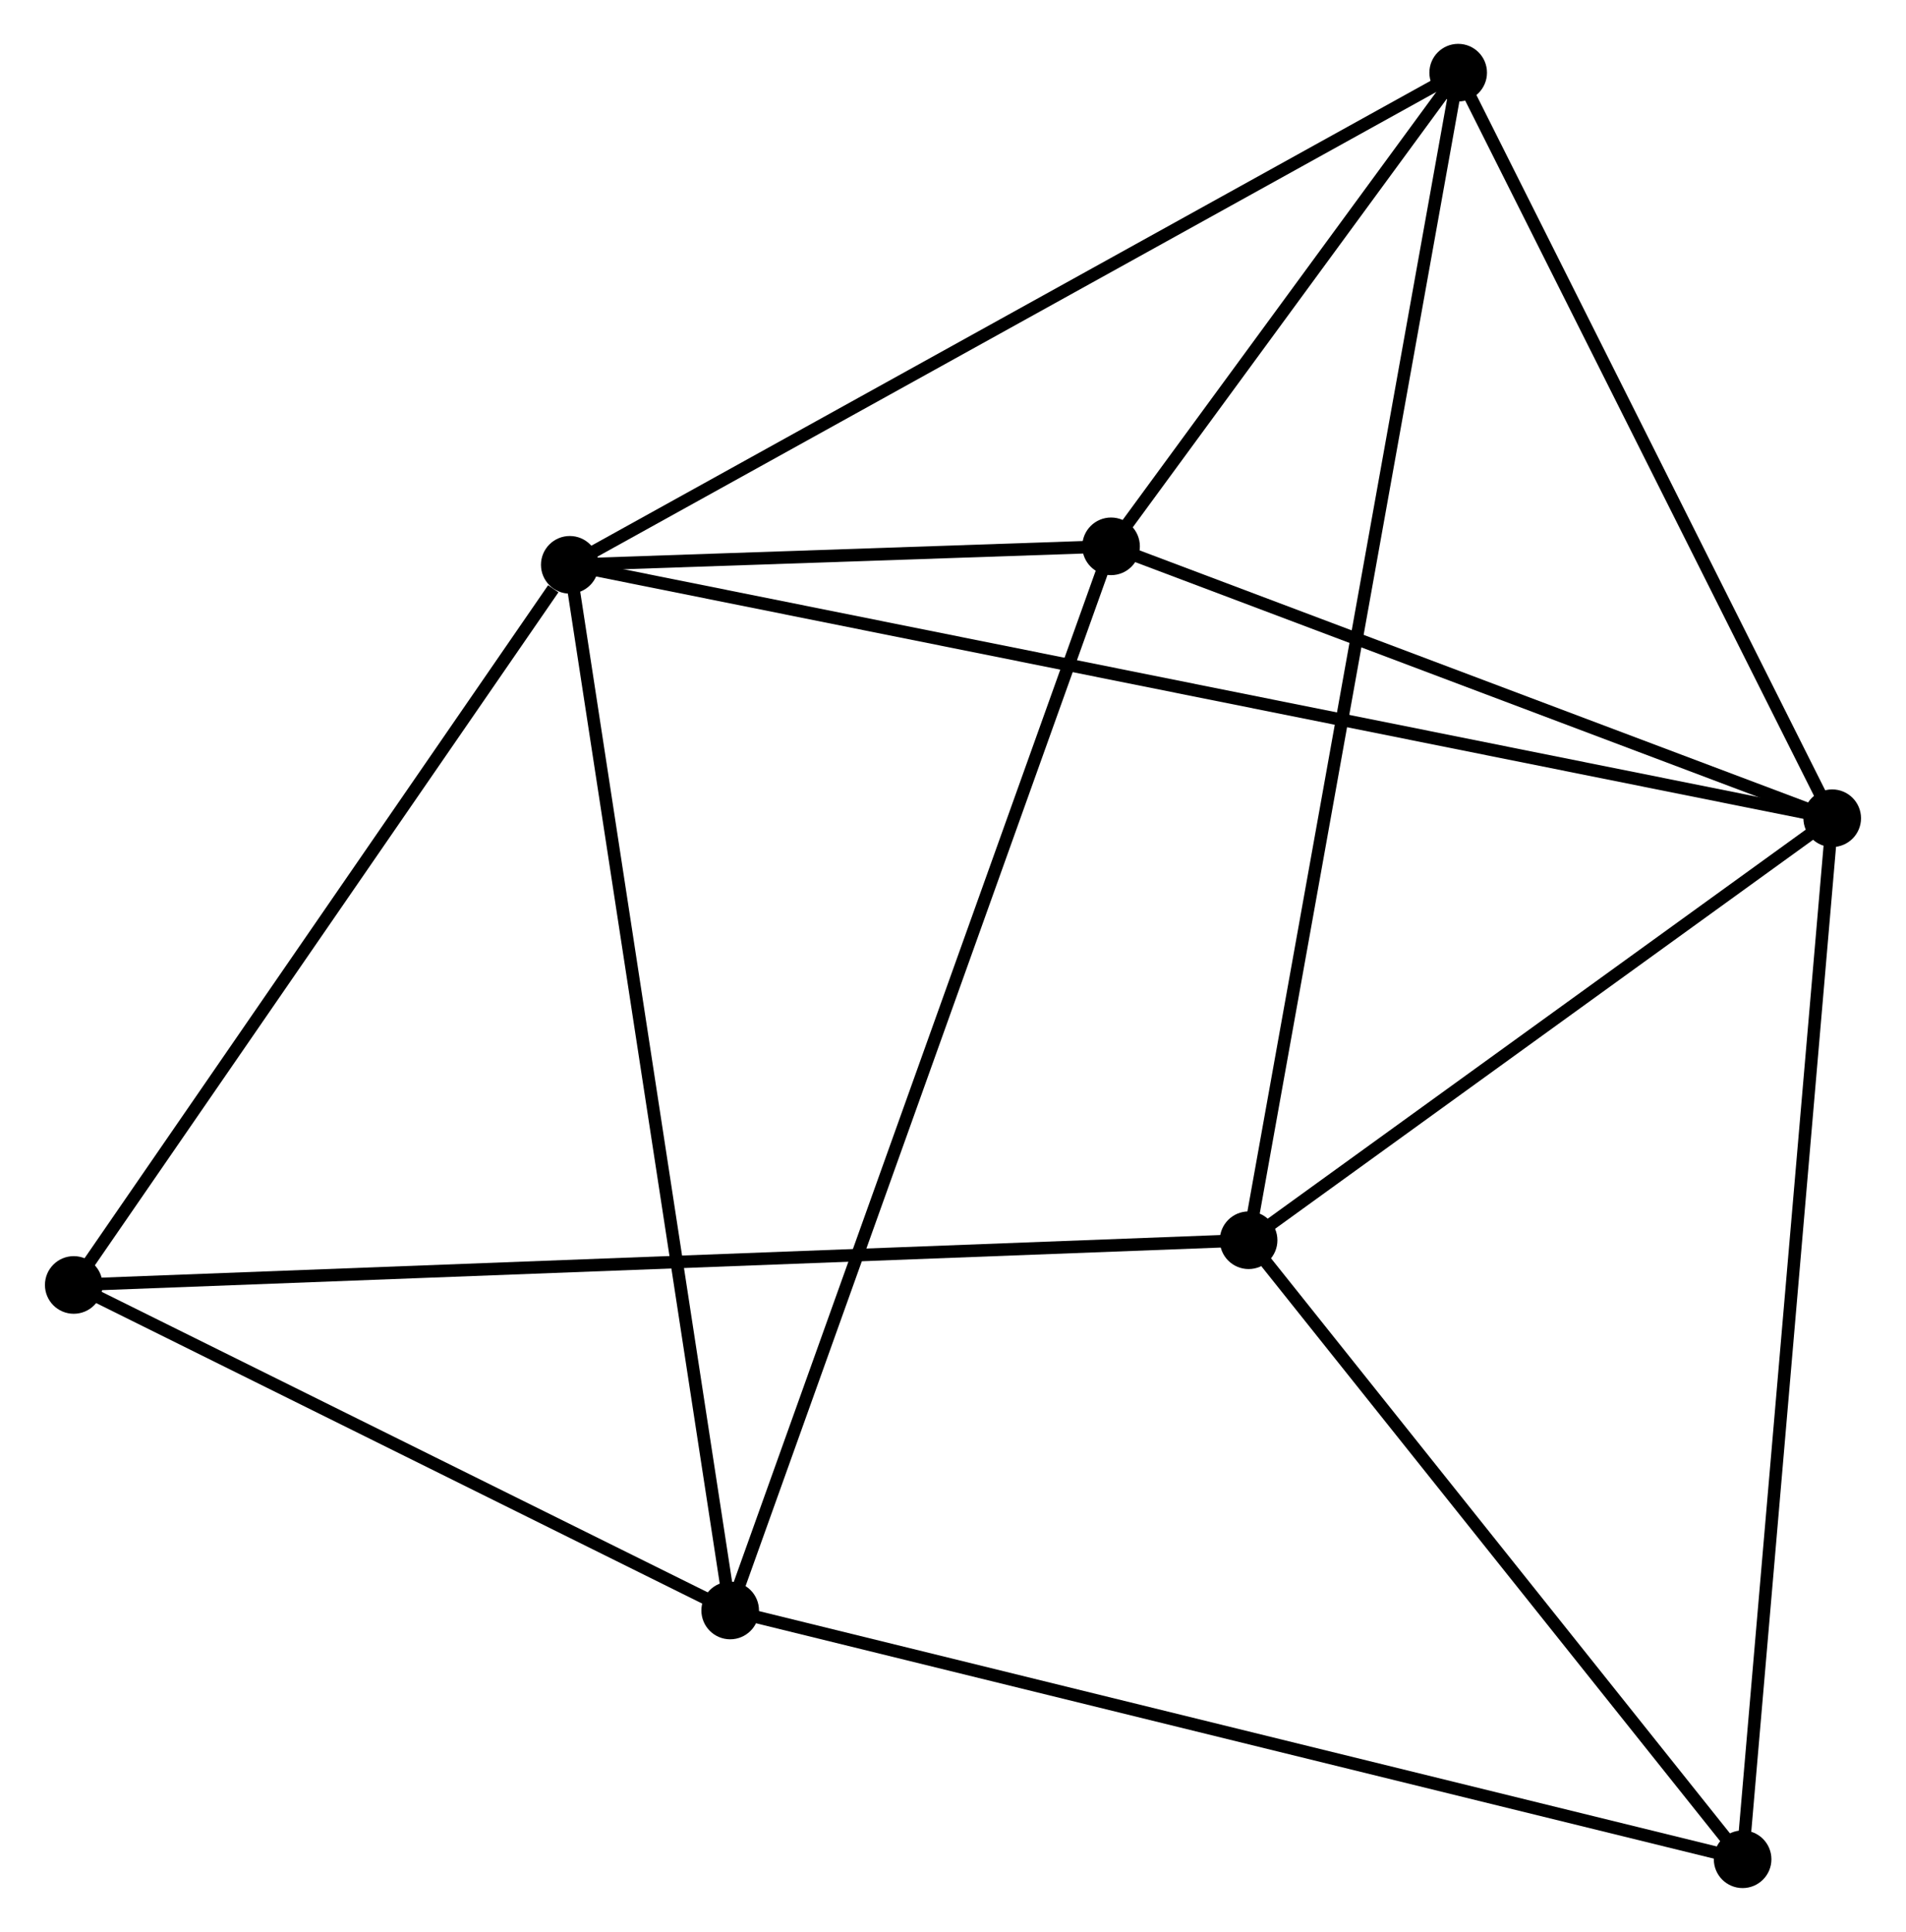 <?xml version="1.0" encoding="UTF-8" standalone="no"?>
<!DOCTYPE svg PUBLIC "-//W3C//DTD SVG 1.1//EN"
 "http://www.w3.org/Graphics/SVG/1.1/DTD/svg11.dtd">
<!-- Generated by graphviz version 2.36.0 (20140111.2315)
 -->
<!-- Title: %3 Pages: 1 -->
<svg width="152pt" height="154pt"
 viewBox="0.00 0.00 152.02 154.20" xmlns="http://www.w3.org/2000/svg" xmlns:xlink="http://www.w3.org/1999/xlink">
<g id="graph0" class="graph" transform="scale(1 1) rotate(0) translate(4 150.201)">
<title>%3</title>
<!-- 0 -->
<g id="node1" class="node"><title>0</title>
<ellipse fill="black" stroke="black" cx="41.409" cy="-105.119" rx="1.8" ry="1.8"/>
</g>
<!-- 1 -->
<g id="node2" class="node"><title>1</title>
<ellipse fill="black" stroke="black" cx="142.217" cy="-84.892" rx="1.8" ry="1.8"/>
</g>
<!-- 0&#45;&#45;1 -->
<g id="edge1" class="edge"><title>0&#45;&#45;1</title>
<path fill="none" stroke="black" d="M43.514,-104.697C56.746,-102.042 128.256,-87.694 140.449,-85.247"/>
</g>
<!-- 3 -->
<g id="node3" class="node"><title>3</title>
<ellipse fill="black" stroke="black" cx="54.218" cy="-21.657" rx="1.8" ry="1.8"/>
</g>
<!-- 0&#45;&#45;3 -->
<g id="edge2" class="edge"><title>0&#45;&#45;3</title>
<path fill="none" stroke="black" d="M41.725,-103.056C43.497,-91.509 52.169,-35.006 53.912,-23.648"/>
</g>
<!-- 4 -->
<g id="node4" class="node"><title>4</title>
<ellipse fill="black" stroke="black" cx="112.35" cy="-144.401" rx="1.8" ry="1.8"/>
</g>
<!-- 0&#45;&#45;4 -->
<g id="edge3" class="edge"><title>0&#45;&#45;4</title>
<path fill="none" stroke="black" d="M43.162,-106.09C52.977,-111.525 101.004,-138.118 110.658,-143.464"/>
</g>
<!-- 5 -->
<g id="node5" class="node"><title>5</title>
<ellipse fill="black" stroke="black" cx="84.632" cy="-106.594" rx="1.8" ry="1.8"/>
</g>
<!-- 0&#45;&#45;5 -->
<g id="edge4" class="edge"><title>0&#45;&#45;5</title>
<path fill="none" stroke="black" d="M43.266,-105.182C50.376,-105.425 75.816,-106.293 82.83,-106.533"/>
</g>
<!-- 6 -->
<g id="node6" class="node"><title>6</title>
<ellipse fill="black" stroke="black" cx="1.8" cy="-47.639" rx="1.8" ry="1.8"/>
</g>
<!-- 0&#45;&#45;6 -->
<g id="edge5" class="edge"><title>0&#45;&#45;6</title>
<path fill="none" stroke="black" d="M40.091,-103.207C33.97,-94.324 8.379,-57.186 2.854,-49.169"/>
</g>
<!-- 1&#45;&#45;4 -->
<g id="edge7" class="edge"><title>1&#45;&#45;4</title>
<path fill="none" stroke="black" d="M141.356,-86.609C136.994,-95.299 117.394,-134.351 113.159,-142.79"/>
</g>
<!-- 1&#45;&#45;5 -->
<g id="edge8" class="edge"><title>1&#45;&#45;5</title>
<path fill="none" stroke="black" d="M140.301,-85.614C131.558,-88.909 95.494,-102.501 86.615,-105.847"/>
</g>
<!-- 2 -->
<g id="node7" class="node"><title>2</title>
<ellipse fill="black" stroke="black" cx="95.615" cy="-51.209" rx="1.8" ry="1.8"/>
</g>
<!-- 1&#45;&#45;2 -->
<g id="edge6" class="edge"><title>1&#45;&#45;2</title>
<path fill="none" stroke="black" d="M140.667,-83.772C133.591,-78.658 104.405,-57.562 97.219,-52.369"/>
</g>
<!-- 7 -->
<g id="node8" class="node"><title>7</title>
<ellipse fill="black" stroke="black" cx="135.062" cy="-1.8" rx="1.8" ry="1.8"/>
</g>
<!-- 1&#45;&#45;7 -->
<g id="edge9" class="edge"><title>1&#45;&#45;7</title>
<path fill="none" stroke="black" d="M142.04,-82.838C141.051,-71.342 136.207,-15.09 135.233,-3.782"/>
</g>
<!-- 3&#45;&#45;5 -->
<g id="edge13" class="edge"><title>3&#45;&#45;5</title>
<path fill="none" stroke="black" d="M54.853,-23.431C58.811,-34.485 80.053,-93.805 84.001,-104.83"/>
</g>
<!-- 3&#45;&#45;6 -->
<g id="edge14" class="edge"><title>3&#45;&#45;6</title>
<path fill="none" stroke="black" d="M52.474,-22.522C44.516,-26.467 11.687,-42.738 3.604,-46.744"/>
</g>
<!-- 3&#45;&#45;7 -->
<g id="edge15" class="edge"><title>3&#45;&#45;7</title>
<path fill="none" stroke="black" d="M56.216,-21.167C67.401,-18.419 122.132,-4.976 133.134,-2.274"/>
</g>
<!-- 4&#45;&#45;5 -->
<g id="edge16" class="edge"><title>4&#45;&#45;5</title>
<path fill="none" stroke="black" d="M111.159,-142.777C106.6,-136.558 90.286,-114.306 85.788,-108.171"/>
</g>
<!-- 2&#45;&#45;4 -->
<g id="edge10" class="edge"><title>2&#45;&#45;4</title>
<path fill="none" stroke="black" d="M95.964,-53.156C98.142,-65.284 109.83,-130.369 112.003,-142.465"/>
</g>
<!-- 2&#45;&#45;6 -->
<g id="edge11" class="edge"><title>2&#45;&#45;6</title>
<path fill="none" stroke="black" d="M93.655,-51.135C81.446,-50.67 15.926,-48.176 3.749,-47.713"/>
</g>
<!-- 2&#45;&#45;7 -->
<g id="edge12" class="edge"><title>2&#45;&#45;7</title>
<path fill="none" stroke="black" d="M96.927,-49.565C102.916,-42.064 127.622,-11.12 133.704,-3.501"/>
</g>
</g>
</svg>

